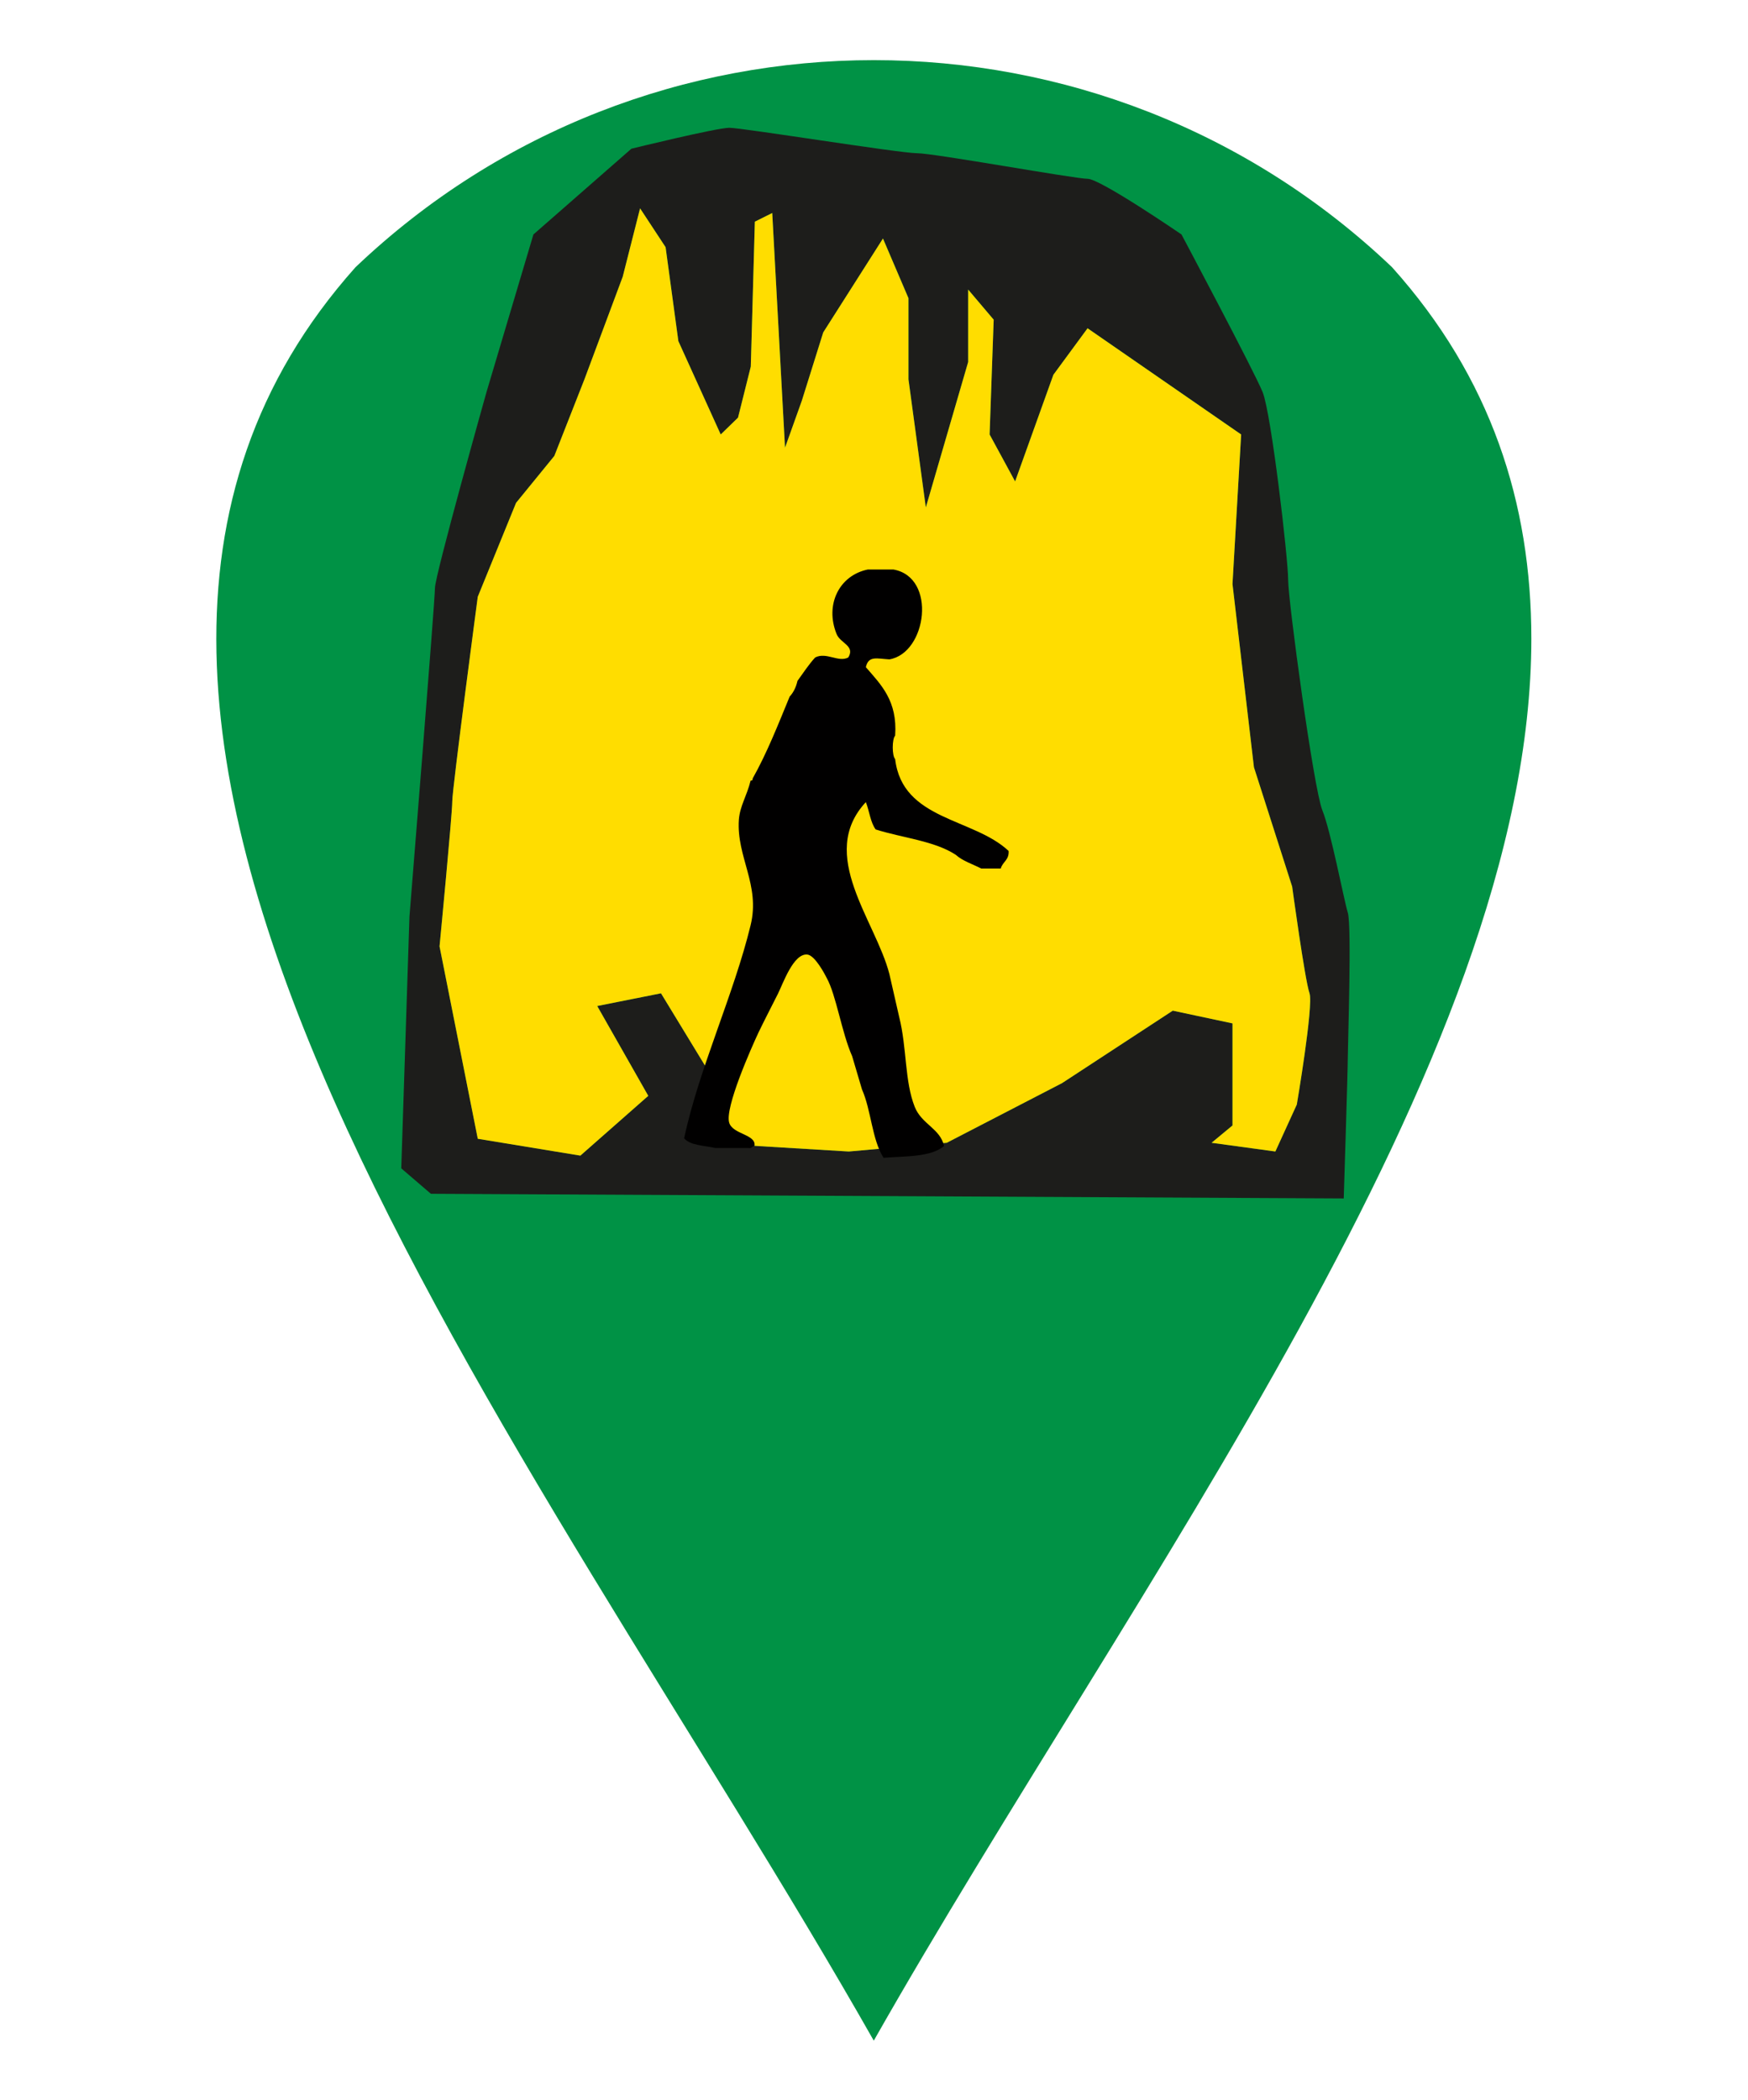 <?xml version="1.0" encoding="UTF-8" standalone="no"?>
<svg
   xmlns:dc="http://purl.org/dc/elements/1.1/"
   xmlns:cc="http://creativecommons.org/ns#"
   xmlns:rdf="http://www.w3.org/1999/02/22-rdf-syntax-ns#"
   xmlns:svg="http://www.w3.org/2000/svg"
   xmlns="http://www.w3.org/2000/svg"
   version="1.1"
   id="svg1253"
   xml:space="preserve"
   width="19.656"
   height="23.614"
   viewBox="0 0 19.656 23.614"><defs
     id="defs1257"><clipPath
       clipPathUnits="userSpaceOnUse"
       id="clipPath1269"><path
         d="M 0,17.711 H 14.742 V 0 H 0 Z"
         id="path1267" /></clipPath><clipPath
       clipPathUnits="userSpaceOnUse"
       id="clipPath1283"><path
         d="M -7.416,8.14 H 7.051 V -8.19 H -7.416 Z"
         id="path1281" /></clipPath><clipPath
       clipPathUnits="userSpaceOnUse"
       id="clipPath1291"><path
         d="M -7.416,8.14 H 7.051 V -8.19 H -7.416 Z"
         id="path1289" /></clipPath></defs><g
     id="g1261"
     transform="matrix(1.333,0,0,-1.333,0,23.614)"><g
       id="g1263"><g
         id="g1265"
         clip-path="url(#clipPath1269)"><g
           id="g1271"
           transform="translate(11.743,15.461)"><path
             d="m 0,0 c 0.836,-0.932 1.175,-1.99 1.175,-3.133 0,-3.578 -3.366,-7.982 -5.547,-11.825 C -7.251,-9.887 -12.184,-3.853 -8.744,0 -6.298,2.329 -2.445,2.329 0,0"
             style="fill:#009245;fill-opacity:1;fill-rule:nonzero;stroke:none"
             id="path1273" /></g><g
           id="g1275"
           transform="matrix(0.553,0,0,-0.553,7.486,12.108)"><g
             id="g1277"><g
               id="g1279"
               clip-path="url(#clipPath1283)"><g
                 id="g1285"><g
                   id="g1287" /><g
                   id="g1303"><g
                     clip-path="url(#clipPath1291)"
                     id="g1301"><g
                       transform="translate(6.245,6.708)"
                       id="g1295"><path
                         d="M 0,0 C 0,0 0.257,-1.503 0.194,-1.697 0.125,-1.892 -0.07,-3.324 -0.07,-3.324 l -0.584,-1.822 -0.327,-2.793 0.132,-2.282 -2.342,-1.619 -0.522,0.709 -0.584,1.627 -0.389,-0.717 0.062,-1.751 -0.389,-0.459 v 1.105 l -0.646,2.219 -0.264,-1.955 v -1.237 l -0.389,-0.91 -0.912,1.432 -0.326,1.043 -0.257,0.715 -0.195,-3.58 -0.265,0.133 -0.062,2.21 -0.194,0.778 -0.265,0.257 -0.646,-1.424 -0.194,-1.432 -0.39,-0.592 -0.264,1.043 -0.584,1.564 -0.459,1.168 -0.584,0.716 -0.584,1.433 c 0,0 -0.389,2.927 -0.389,3.121 0,0.194 -0.195,2.211 -0.195,2.211 l 0.584,2.934 1.565,0.257 1.035,-0.911 -0.778,-1.37 0.972,-0.194 0.717,1.176 -0.063,1.104 2.211,0.133 1.494,-0.133 1.759,-0.91 1.689,-1.106 0.911,0.195 V 0.318 L -1.3,0.583 -0.327,0.716 Z m 0.778,-2.927 c 0.062,0.195 0,2.016 0,2.21 0,0.196 -0.062,2.149 -0.062,2.149 l -13.925,-0.071 -0.452,-0.388 0.125,-3.838 c 0,0 0.389,-4.818 0.389,-5.013 0,-0.194 0.786,-2.988 0.786,-2.988 l 0.716,-2.405 1.495,-1.308 c 0,0 1.3,-0.319 1.494,-0.319 0.195,0 2.6,0.388 2.865,0.388 0.257,0 2.405,0.39 2.6,0.39 0.194,0 1.432,0.849 1.432,0.849 0,0 1.105,2.078 1.238,2.405 0.132,0.326 0.389,2.537 0.389,2.864 0,0.319 0.389,3.184 0.521,3.511 0.132,0.326 0.327,1.361 0.389,1.564"
                         style="fill:#1d1d1b;fill-opacity:1;fill-rule:nonzero;stroke:none"
                         id="path1293" /></g><g
                       transform="translate(6.439,5.011)"
                       id="g1299"><path
                         d="M 0,0 C 0.062,0.194 -0.194,1.697 -0.194,1.697 L -0.521,2.413 -1.494,2.28 -1.175,2.016 V 0.459 L -2.086,0.265 -3.775,1.37 -5.534,2.28 -7.028,2.413 -9.239,2.28 -9.177,1.176 -9.893,0 l -0.973,0.194 0.779,1.37 -1.036,0.912 -1.565,-0.257 -0.583,-2.935 c 0,0 0.194,-2.016 0.194,-2.211 0,-0.194 0.389,-3.121 0.389,-3.121 l 0.584,-1.432 0.584,-0.716 0.459,-1.168 0.584,-1.565 0.265,-1.043 0.389,0.592 0.195,1.433 0.646,1.424 0.264,-0.257 0.195,-0.779 0.062,-2.21 0.265,-0.132 0.195,3.58 0.256,-0.716 0.327,-1.043 0.911,-1.432 0.389,0.91 v 1.238 l 0.265,1.954 0.646,-2.219 v -1.104 l 0.389,0.459 -0.062,1.751 0.389,0.716 0.584,-1.627 0.521,-0.709 2.343,1.62 -0.132,2.281 0.327,2.794 0.583,1.821 c 0,0 0.195,1.433 0.265,1.627"
                         style="fill:#ffdd00;fill-opacity:1;fill-rule:nonzero;stroke:none"
                         id="path1297" /></g></g></g></g><g
                 id="g1305"
                 transform="translate(-0.538,5.97)"><path
                   d="m 0,0 c -0.159,-0.358 -0.244,-0.933 -0.387,-1.191 -0.022,-0.044 -0.177,-0.347 -0.297,-0.359 -0.211,-0.021 -0.37,0.441 -0.447,0.596 -0.106,0.212 -0.2,0.39 -0.299,0.596 -0.111,0.238 -0.513,1.142 -0.446,1.371 0.052,0.182 0.417,0.177 0.386,0.357 -0.037,0.003 -0.039,0.04 -0.089,0.031 h -0.506 c -0.17,-0.039 -0.381,-0.037 -0.478,-0.148 0.225,-1.059 0.758,-2.195 1.014,-3.25 0.151,-0.617 -0.218,-1.041 -0.179,-1.609 0.016,-0.212 0.12,-0.358 0.179,-0.596 0.019,-0.002 0.035,-0.005 0.03,-0.031 0.218,-0.387 0.389,-0.822 0.566,-1.252 0.057,-0.061 0.097,-0.142 0.119,-0.239 0.088,-0.121 0.17,-0.248 0.27,-0.357 0.171,-0.088 0.353,0.08 0.505,0 0.109,-0.178 -0.121,-0.216 -0.178,-0.357 -0.181,-0.444 0.036,-0.895 0.477,-0.985 h 0.388 c 0.669,0.116 0.511,1.276 -0.06,1.371 -0.193,-0.011 -0.319,-0.06 -0.359,0.119 0.232,0.268 0.484,0.512 0.447,1.044 -0.049,0.052 -0.049,0.307 0,0.358 0.11,0.935 1.193,0.895 1.731,1.401 0.009,0.139 -0.093,0.166 -0.12,0.268 H 1.969 C 1.838,-2.93 1.686,-2.976 1.581,-3.071 1.258,-3.284 0.767,-3.329 0.359,-3.458 c -0.08,-0.107 -0.096,-0.28 -0.15,-0.417 -0.745,0.802 0.149,1.805 0.359,2.622 l 0.15,0.657 C 0.836,-0.127 0.799,0.382 0.955,0.774 1.062,1.04 1.344,1.104 1.402,1.37 1.203,1.54 0.82,1.524 0.479,1.55 0.301,1.271 0.291,0.823 0.15,0.507 Z"
                   style="fill:#010000;fill-opacity:1;fill-rule:evenodd;stroke:none"
                   id="path1307" /></g></g></g></g></g></g></g></svg>

